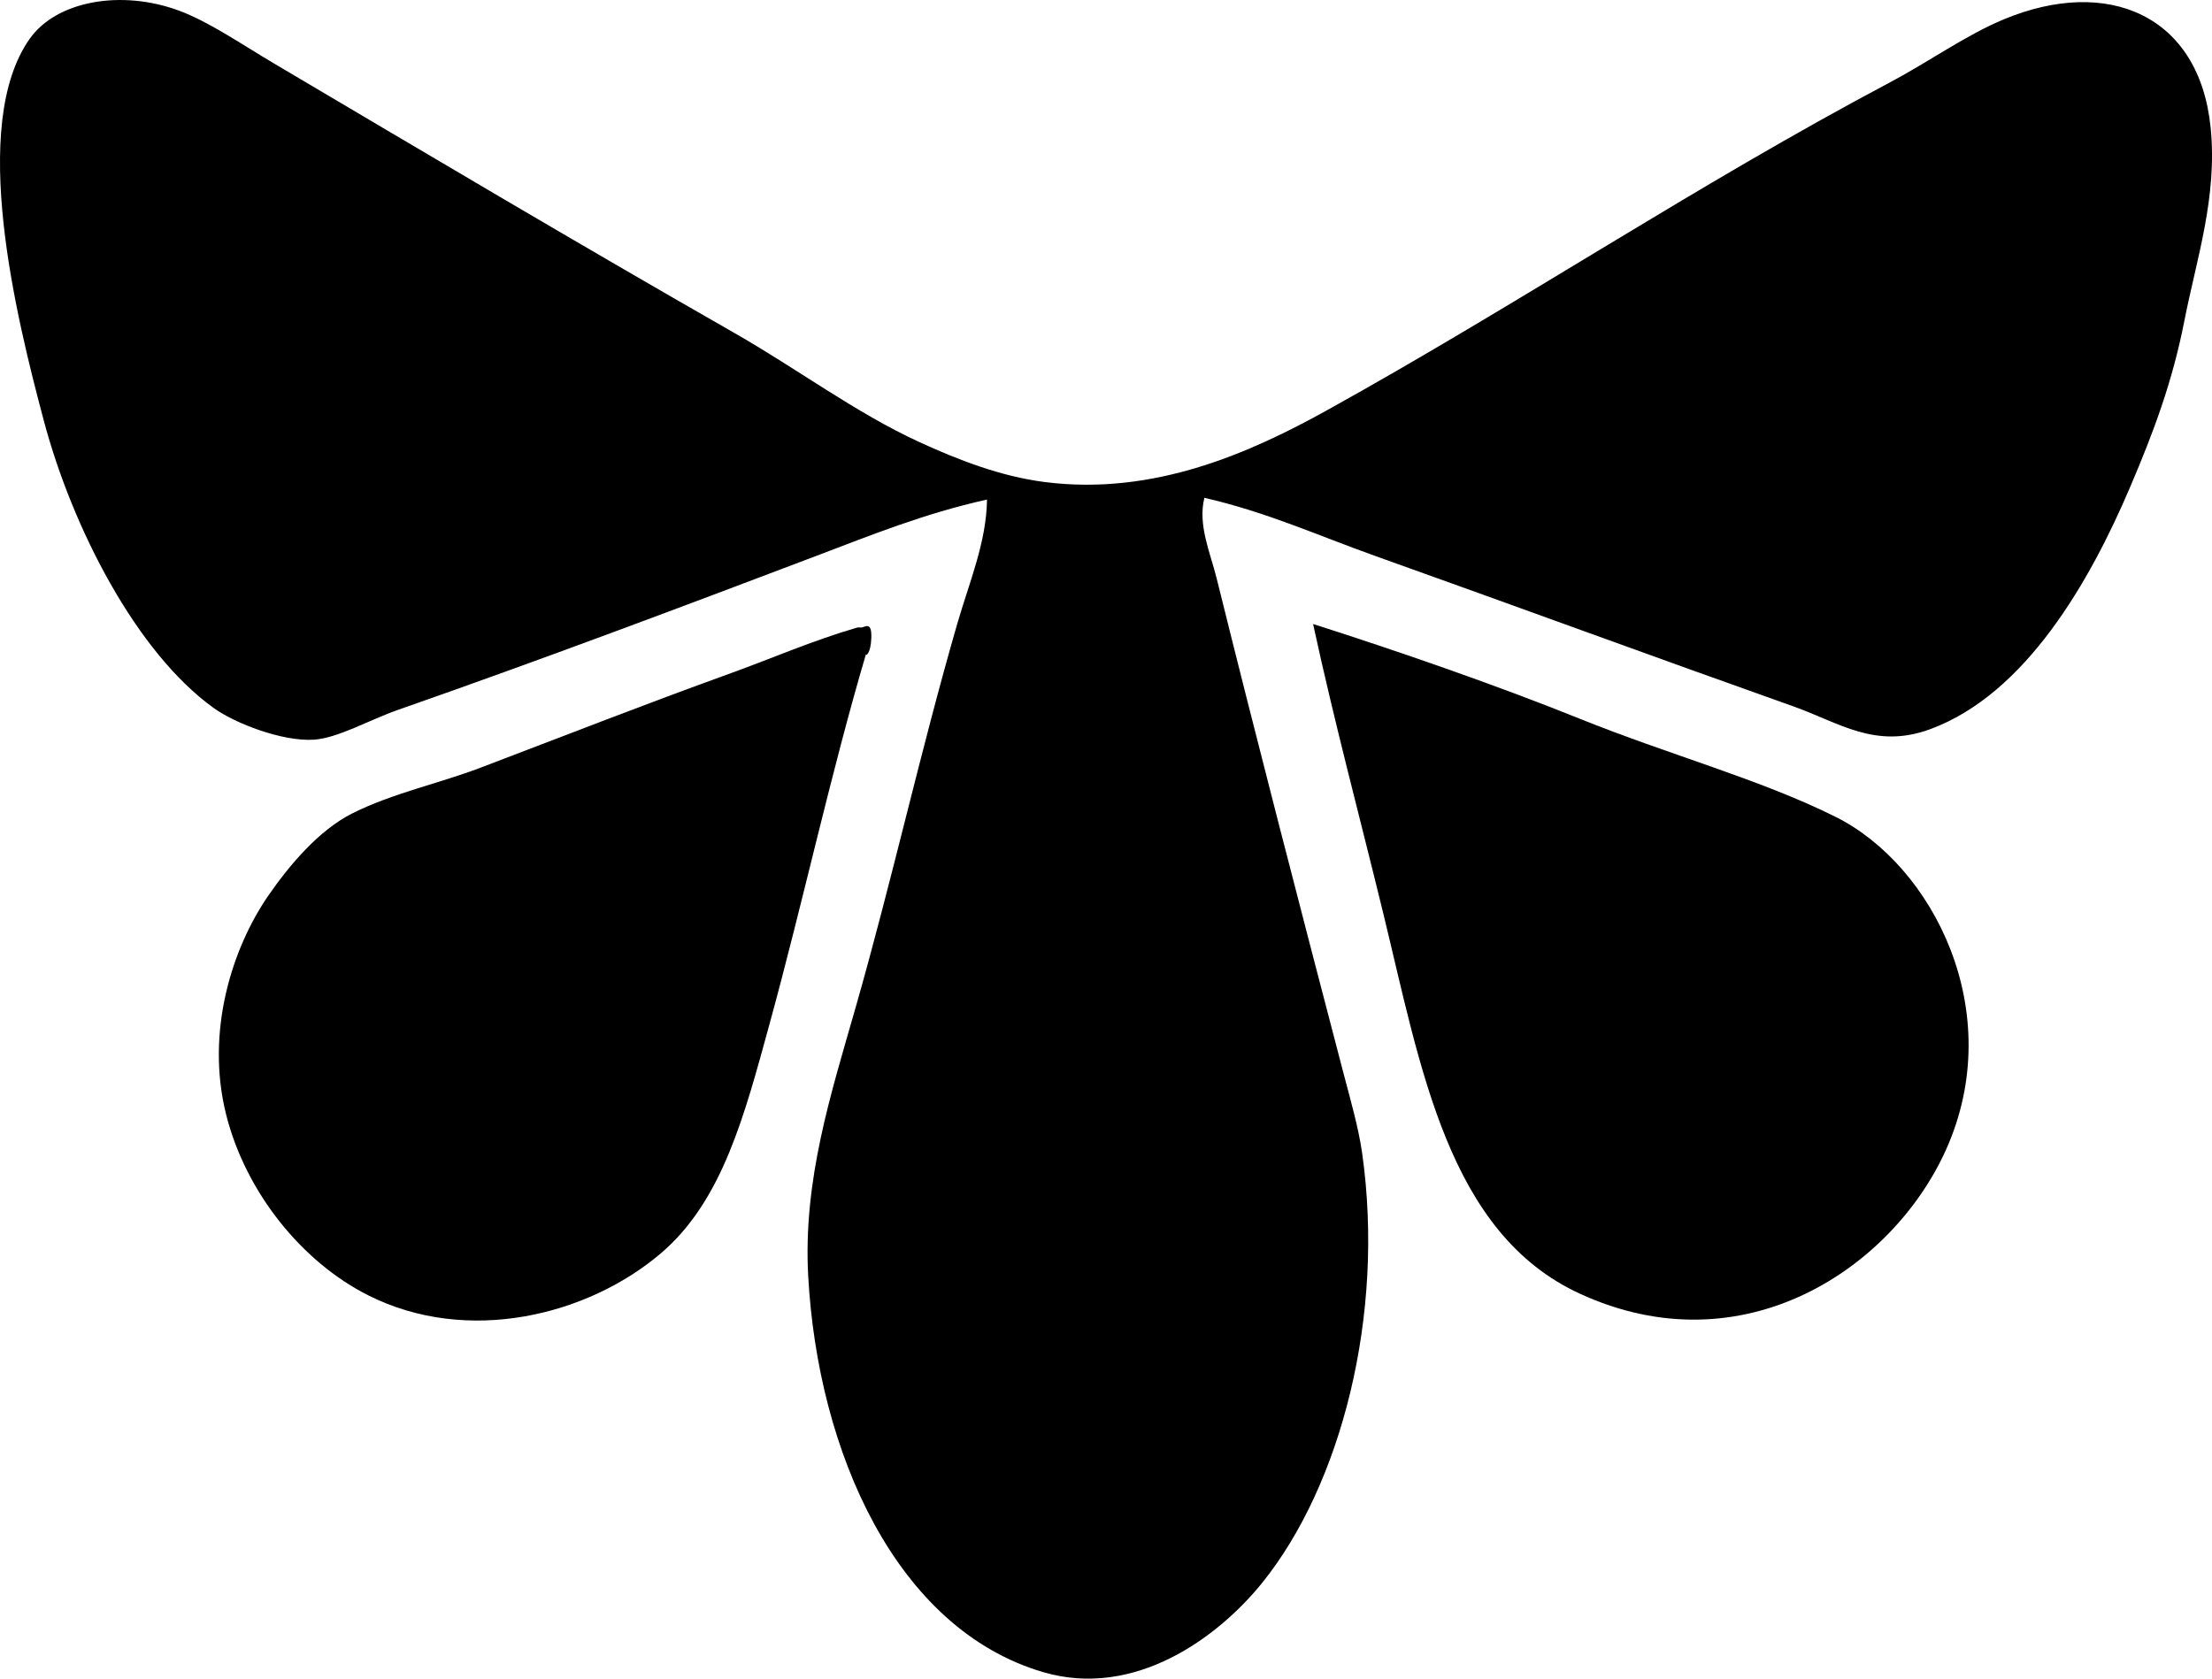 <?xml version="1.0" encoding="iso-8859-1"?>
<!-- Generator: Adobe Illustrator 19.2.0, SVG Export Plug-In . SVG Version: 6.00 Build 0)  -->
<svg version="1.1" xmlns="http://www.w3.org/2000/svg" xmlns:xlink="http://www.w3.org/1999/xlink" x="0px" y="0px"
	 viewBox="0 0 151.413 114.929" style="enable-background:new 0 0 151.413 114.929;" xml:space="preserve">
<g id="Irish_x5F_Silk_x5F_Poplin">
	<path style="fill-rule:evenodd;clip-rule:evenodd;" d="M82.442,34.083c-0.464,1.846,0.401,3.752,0.84,5.52
		c2.745,11.082,5.697,22.461,8.64,33.72c0.486,1.861,1.067,3.848,1.32,5.64c1.567,11.103-1.452,22.712-6.84,29.4
		c-3.014,3.739-8.722,7.963-15,6.119c-10.058-2.951-15.419-15.071-16.08-27.119c-0.36-6.563,1.556-12.468,3.239-18.36
		c2.515-8.797,4.423-17.502,6.96-26.28c0.826-2.856,2.007-5.617,2.04-8.52c-4.321,0.961-7.951,2.442-11.64,3.84
		c-9.468,3.587-18.556,7.015-28.68,10.56c-1.963,0.687-4.113,1.934-5.76,2.04c-2.125,0.137-5.358-1.098-6.841-2.16
		c-5.303-3.8-9.687-12.346-11.64-19.68C1.12,21.734-2.156,8.55,2.042,2.644c1.838-2.586,6.249-3.374,10.2-1.92
		c2.053,0.756,4.325,2.326,6.479,3.6c10.413,6.16,20.875,12.374,31.561,18.48c4.3,2.458,8.304,5.463,12.6,7.44
		c2.671,1.229,5.582,2.37,8.64,2.76c7.513,0.96,14.145-2.051,19.32-4.92c13.085-7.253,25.335-15.457,38.521-22.44
		c2.65-1.404,5.196-3.237,7.8-4.32c7.107-2.957,13.395-0.302,14.16,7.44c0.467,4.736-0.971,8.967-1.801,13.2
		c-0.818,4.178-2.1,7.601-3.72,11.4c-2.742,6.436-7.137,14.151-13.68,16.56c-3.765,1.386-6.218-0.444-9.36-1.56
		c-9.646-3.424-19.165-6.924-28.68-10.32C90.273,36.684,86.673,35.049,82.442,34.083z"/>
	<path style="fill-rule:evenodd;clip-rule:evenodd;" d="M89.882,42.723c5.662,1.806,12.501,4.165,18.24,6.48
		c6.122,2.47,12.354,4.146,17.52,6.72c6.673,3.325,11.809,13.352,7.561,22.8c-3.636,8.086-13.868,15.017-25.08,9.84
		c-9.001-4.155-10.853-15.416-13.44-26.04C93.048,55.814,91.353,49.508,89.882,42.723z"/>
	<path style="fill-rule:evenodd;clip-rule:evenodd;" d="M58.922,42.963c0.273,0.01,0.763-0.502,0.72,0.72
		c-0.038,1.113-0.418,1.278-0.359,1.08c-2.405,8.13-4.333,17.053-6.601,25.32c-1.708,6.228-3.216,12.118-7.439,15.72
		c-4.978,4.244-13.207,6.32-20.04,2.88c-4.522-2.276-8.379-7.034-9.72-12.359c-1.443-5.728,0.436-11.456,2.88-15
		c1.446-2.098,3.48-4.498,5.76-5.64c2.742-1.375,5.916-2.038,8.76-3.12c5.914-2.251,11.224-4.335,17.16-6.48
		c2.813-1.017,5.61-2.24,8.64-3.12C58.746,42.945,58.854,42.961,58.922,42.963z"/>
</g>
<g id="Layer_1">
</g>
</svg>

